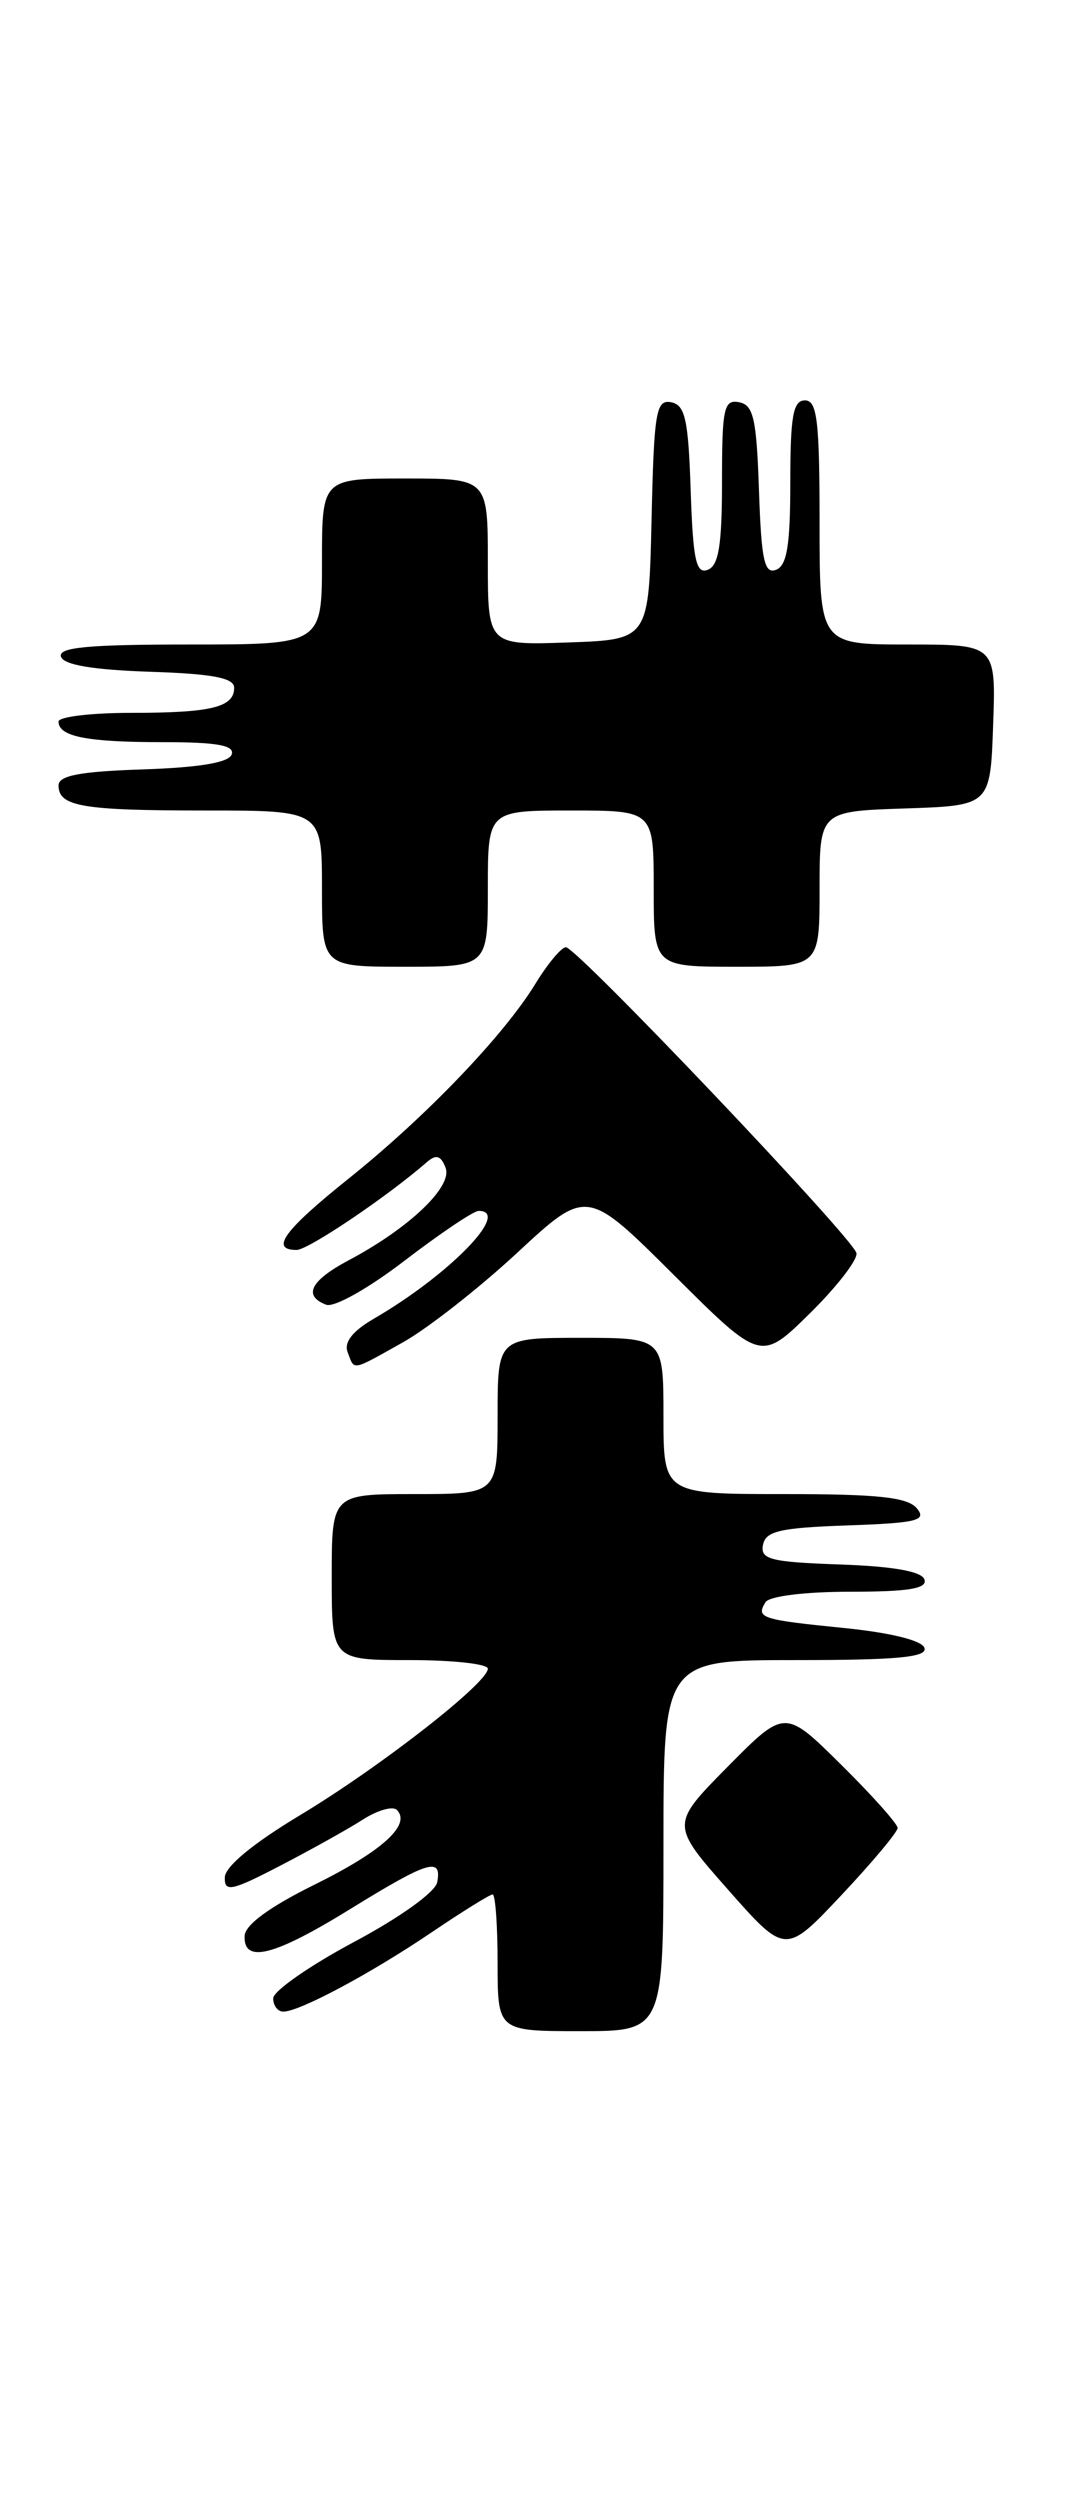 <?xml version="1.0" encoding="UTF-8" standalone="no"?>
<!DOCTYPE svg PUBLIC "-//W3C//DTD SVG 1.1//EN" "http://www.w3.org/Graphics/SVG/1.1/DTD/svg11.dtd" >
<svg xmlns="http://www.w3.org/2000/svg" xmlns:xlink="http://www.w3.org/1999/xlink" version="1.1" viewBox="0 0 111 256">
 <g >
 <path fill="currentColor"
d=" M 68.00 189.00 C 68.00 170.00 68.00 170.00 81.58 170.00 C 92.00 170.00 95.07 169.71 94.75 168.75 C 94.50 167.99 91.27 167.19 86.46 166.71 C 77.99 165.86 77.46 165.69 78.46 164.07 C 78.84 163.45 82.54 163.00 87.14 163.00 C 93.12 163.00 95.06 162.68 94.75 161.75 C 94.48 160.92 91.58 160.40 86.10 160.21 C 78.96 159.96 77.91 159.69 78.20 158.21 C 78.47 156.79 79.93 156.45 86.85 156.21 C 94.01 155.96 95.01 155.71 93.97 154.46 C 93.02 153.32 90.00 153.00 80.38 153.00 C 68.00 153.00 68.00 153.00 68.00 145.00 C 68.00 137.00 68.00 137.00 59.50 137.00 C 51.00 137.00 51.00 137.00 51.00 145.00 C 51.00 153.00 51.00 153.00 42.50 153.00 C 34.00 153.00 34.00 153.00 34.00 161.50 C 34.00 170.00 34.00 170.00 42.00 170.00 C 46.40 170.00 50.00 170.39 50.00 170.88 C 50.00 172.34 38.98 180.93 30.79 185.86 C 25.91 188.79 23.06 191.15 23.04 192.26 C 23.00 193.80 23.73 193.65 28.75 191.04 C 31.91 189.40 35.72 187.28 37.21 186.32 C 38.70 185.37 40.26 184.93 40.67 185.34 C 42.18 186.85 39.18 189.57 32.23 193.00 C 27.60 195.29 25.12 197.11 25.07 198.25 C 24.96 201.11 28.09 200.31 35.89 195.50 C 43.90 190.56 45.31 190.13 44.81 192.75 C 44.62 193.76 40.99 196.36 36.24 198.89 C 31.71 201.31 28.00 203.90 28.00 204.64 C 28.00 205.39 28.47 206.00 29.04 206.00 C 30.70 206.00 38.01 202.09 44.24 197.88 C 47.39 195.75 50.21 194.00 50.49 194.00 C 50.77 194.00 51.00 197.15 51.00 201.00 C 51.00 208.00 51.00 208.00 59.50 208.00 C 68.00 208.00 68.00 208.00 68.00 189.00 Z  M 92.00 187.19 C 92.00 186.78 89.40 183.86 86.22 180.72 C 80.44 175.00 80.44 175.00 74.58 180.92 C 68.73 186.84 68.73 186.84 74.61 193.50 C 80.50 200.17 80.50 200.17 86.25 194.06 C 89.41 190.70 92.00 187.61 92.00 187.19 Z  M 41.30 137.46 C 43.80 136.06 49.07 131.94 53.00 128.30 C 60.14 121.68 60.14 121.68 69.06 130.56 C 77.98 139.44 77.98 139.44 83.02 134.48 C 85.79 131.75 87.93 128.98 87.78 128.32 C 87.42 126.77 59.11 97.00 58.00 97.00 C 57.54 97.00 56.13 98.69 54.87 100.75 C 51.64 106.03 43.67 114.34 35.75 120.68 C 29.10 126.00 27.64 128.00 30.40 128.00 C 31.59 128.00 39.67 122.56 43.76 119.00 C 44.70 118.18 45.19 118.33 45.67 119.59 C 46.41 121.51 41.95 125.76 35.75 129.05 C 31.82 131.14 31.03 132.69 33.43 133.61 C 34.24 133.92 37.75 131.95 41.49 129.08 C 45.14 126.29 48.54 124.00 49.06 124.00 C 52.44 124.00 46.06 130.55 38.27 135.07 C 36.12 136.32 35.24 137.46 35.63 138.47 C 36.36 140.38 35.93 140.46 41.30 137.46 Z  M 50.00 91.00 C 50.00 83.00 50.00 83.00 58.50 83.00 C 67.00 83.00 67.00 83.00 67.00 91.00 C 67.00 99.00 67.00 99.00 75.50 99.00 C 84.00 99.00 84.00 99.00 84.00 91.04 C 84.00 83.08 84.00 83.08 92.75 82.79 C 101.50 82.50 101.50 82.50 101.79 74.25 C 102.08 66.00 102.08 66.00 93.04 66.00 C 84.00 66.00 84.00 66.00 84.00 53.50 C 84.00 43.06 83.75 41.00 82.50 41.00 C 81.29 41.00 81.00 42.60 81.00 49.39 C 81.00 55.83 80.66 57.92 79.54 58.35 C 78.34 58.81 78.03 57.36 77.79 50.22 C 77.54 42.87 77.23 41.47 75.75 41.19 C 74.19 40.89 74.00 41.80 74.00 49.32 C 74.00 55.82 73.66 57.92 72.54 58.35 C 71.34 58.81 71.03 57.36 70.79 50.22 C 70.55 42.93 70.22 41.47 68.78 41.19 C 67.24 40.90 67.03 42.16 66.78 53.18 C 66.50 65.50 66.50 65.50 58.25 65.79 C 50.00 66.08 50.00 66.08 50.00 57.54 C 50.00 49.00 50.00 49.00 41.50 49.00 C 33.00 49.00 33.00 49.00 33.00 57.50 C 33.00 66.00 33.00 66.00 19.42 66.00 C 9.00 66.00 5.93 66.29 6.25 67.25 C 6.53 68.09 9.50 68.59 15.33 68.79 C 21.81 69.00 24.00 69.42 24.00 70.43 C 24.00 72.43 21.67 73.00 13.42 73.00 C 9.34 73.00 6.00 73.40 6.00 73.89 C 6.00 75.43 8.90 76.00 16.67 76.00 C 22.22 76.00 24.06 76.32 23.75 77.25 C 23.47 78.09 20.50 78.59 14.67 78.79 C 8.19 79.00 6.00 79.42 6.00 80.43 C 6.00 82.59 8.41 83.00 21.08 83.00 C 33.00 83.00 33.00 83.00 33.00 91.00 C 33.00 99.00 33.00 99.00 41.50 99.00 C 50.00 99.00 50.00 99.00 50.00 91.00 Z "/>
</g>
</svg>